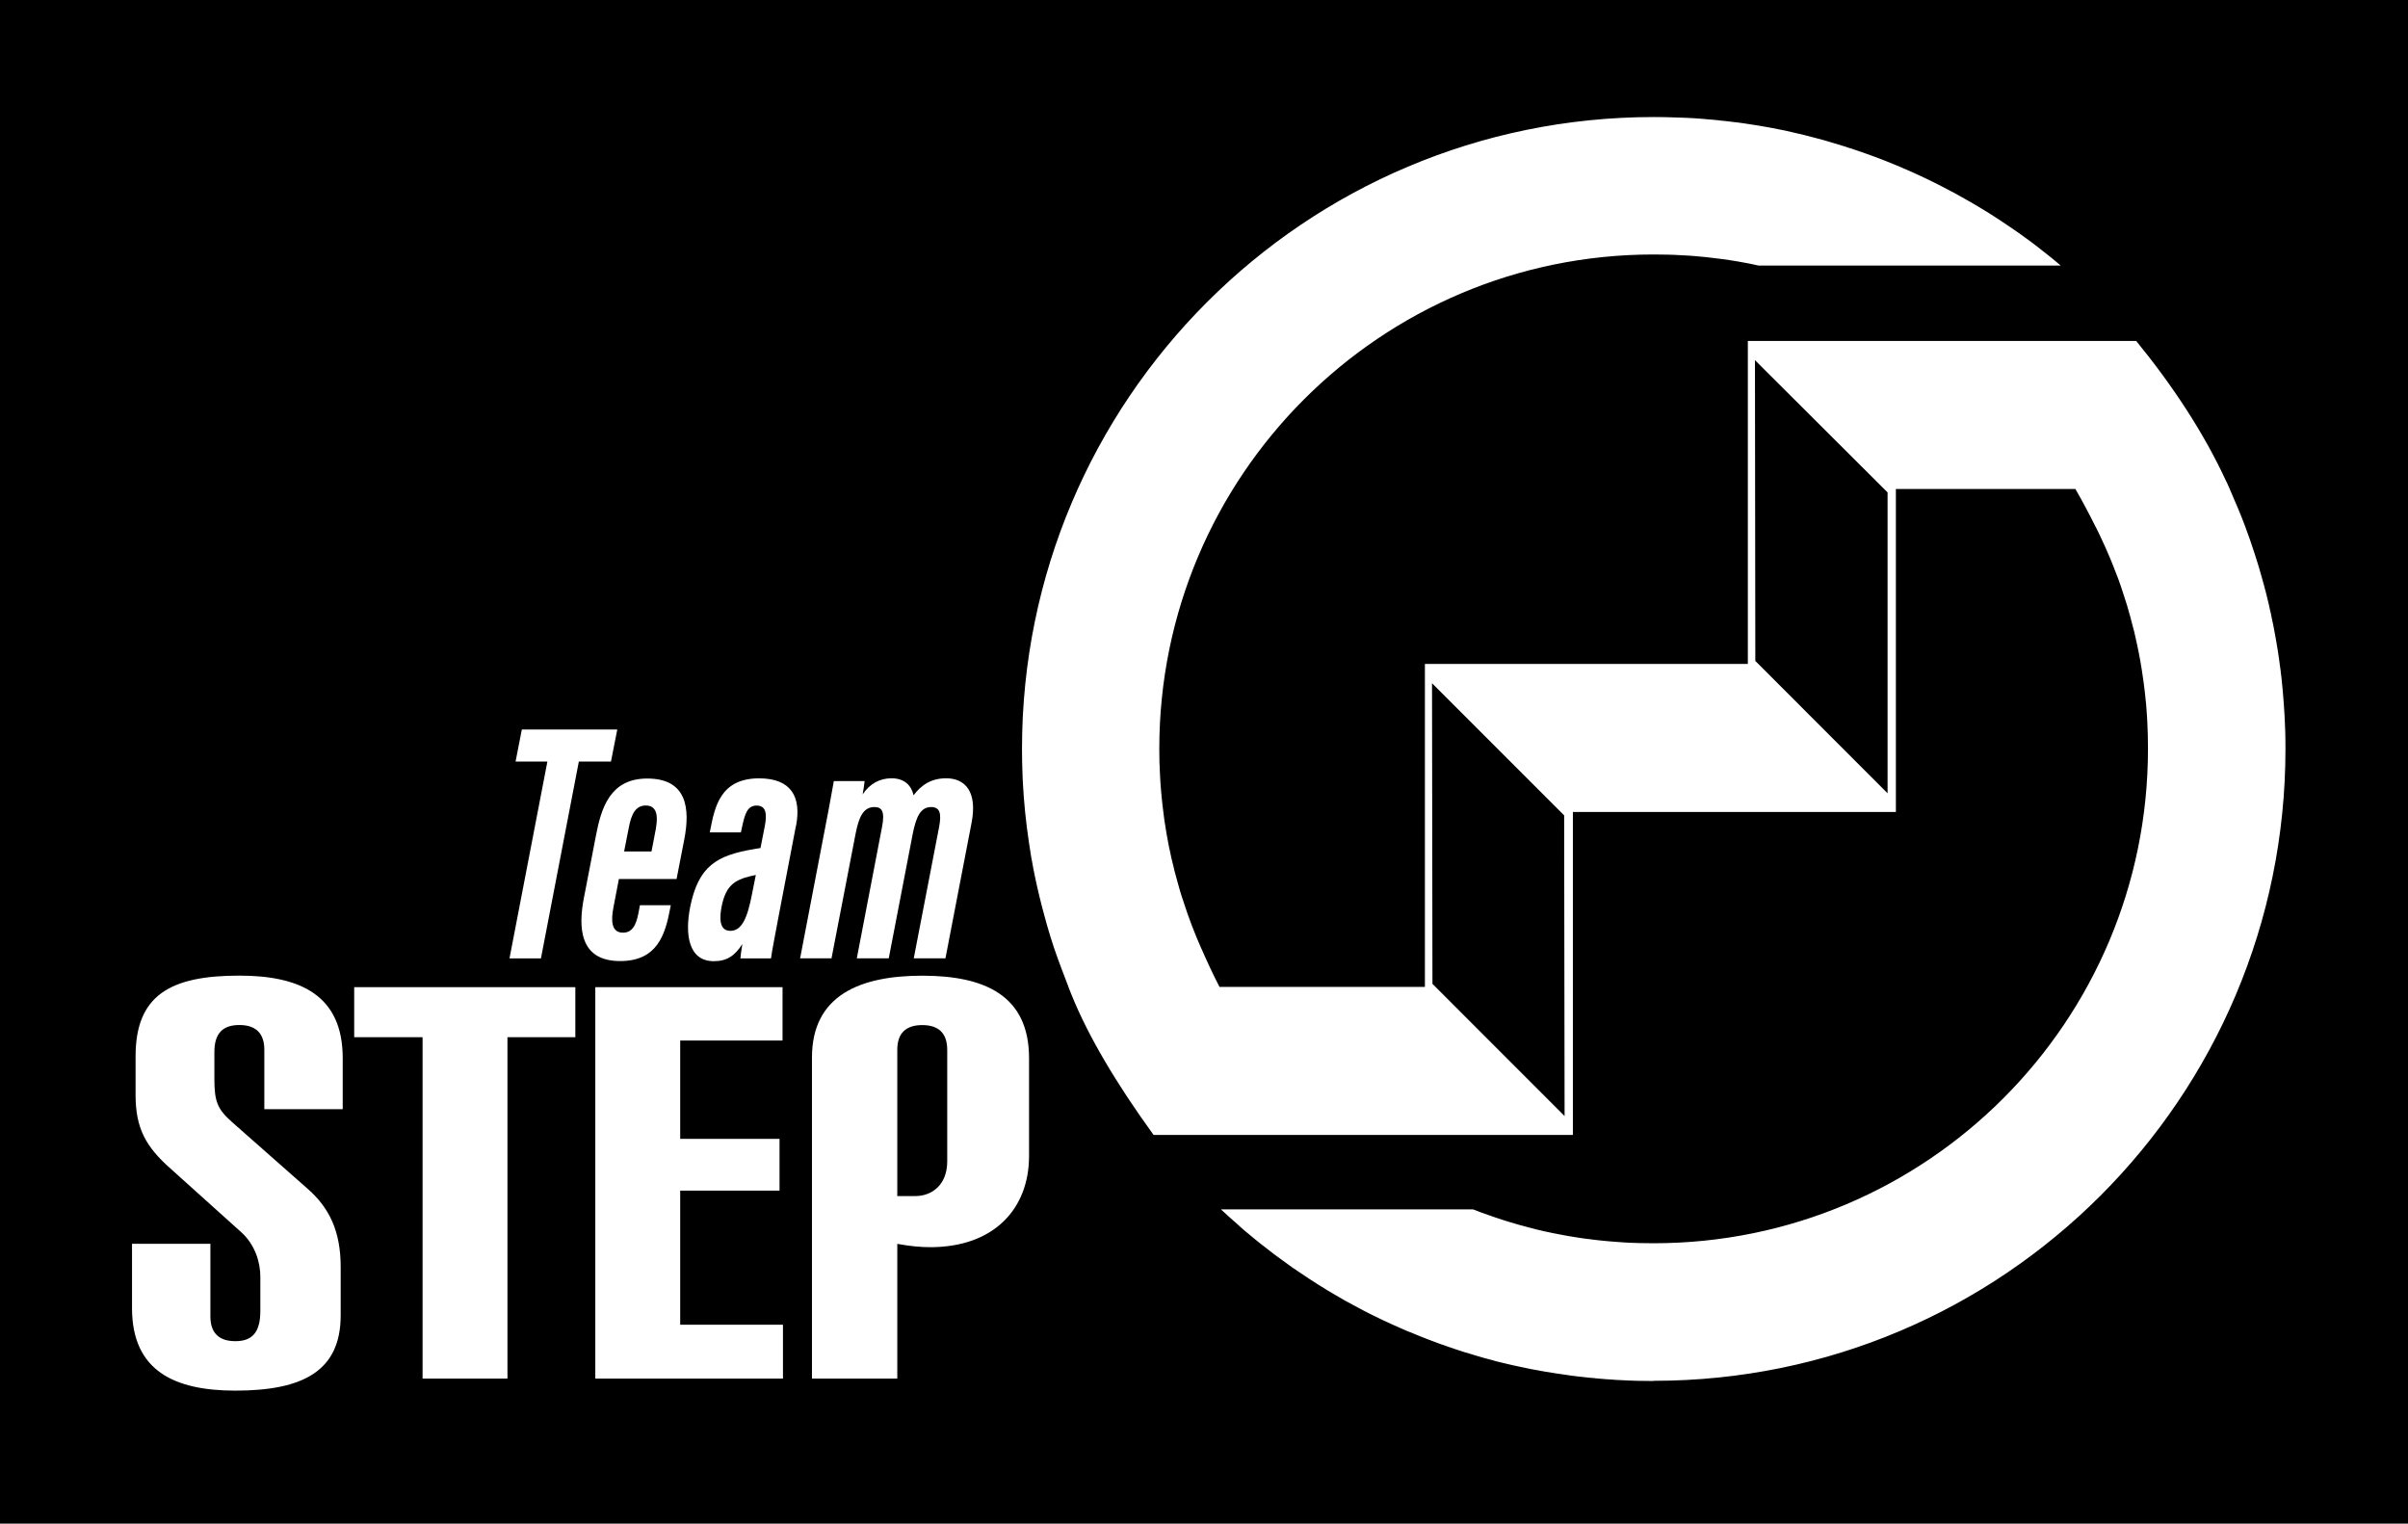 <?xml version="1.0" encoding="UTF-8"?>
<svg id="Steps" xmlns="http://www.w3.org/2000/svg" viewBox="0 0 392 248">
  <defs>
    <style>
      .cls-1 {
        stroke-width: 0px;
      }
    </style>
  </defs>
  <g>
    <path class="cls-1" d="M150.13,166.85c-2.68,0-4.06,1.34-4.06,4.03v23.8h2.93c2.76,0,5.2-1.88,5.2-5.64v-18.16c0-2.68-1.38-4.03-4.06-4.03Z"/>
    <path class="cls-1" d="M106.78,134.77c.35-1.94.18-3.66-1.66-3.66-1.66,0-2.35,1.43-2.76,3.62l-.76,3.86h4.46c.02-.13.7-3.69.73-3.82Z"/>
    <path class="cls-1" d="M117.5,147.41c-.4,1.96-.45,4.1,1.39,4.1s2.76-1.99,3.52-5.93l.63-3.16c-.27.06-.53.11-.8.17-2.7.64-4.05,1.59-4.74,4.82Z"/>
    <path class="cls-1" d="M0,0v248h392V0H0ZM55.79,180.54h-12.76v-9.67c0-2.68-1.38-4.03-4.07-4.03s-4.06,1.35-4.06,4.39v4.39c0,3.67.49,4.92,2.93,7.07l12.27,10.82c3.57,3.14,5.36,6.98,5.36,12.71v7.87c0,9.04-6.09,12.26-17.15,12.26-9.91,0-16.82-3.22-16.82-13.43v-10.47h12.76v11.82c0,2.68,1.38,4.03,4.06,4.03s4.07-1.35,4.07-4.92v-5.55c0-2.32-.82-5.19-3.09-7.25l-11.54-10.38c-4.06-3.58-5.68-6.62-5.68-11.99v-6.26c0-9.94,5.61-13.15,16.89-13.15,9.92,0,16.83,3.21,16.83,13.42v8.32ZM93.66,168.82h-11.05v55.57h-13.82v-55.57h-11.13v-8.14h36v8.14ZM88.06,156h-5.12l6.17-32.04h-5.18l1.02-5.22h15.54l-1.03,5.22h-5.23l-6.17,32.04ZM95.08,146.01l1.93-9.98c.86-4.5,2.3-9.31,8.35-9.31,6.49,0,7.01,4.88,6.03,9.93-.03.15-1.21,6.25-1.25,6.42h-9.39c-.03.15-.84,4.35-.87,4.53-.46,2.29-.35,4.21,1.54,4.21s2.29-2,2.6-3.64l.15-.83h5.03l-.12.6c-.81,4.31-2.15,8.49-8.13,8.49-6.67,0-6.84-5.54-5.87-10.43ZM127.46,224.39h-30.55v-63.71h30.48v8.68h-16.66v16.01h16.17v8.42h-16.17v21.83h16.73v8.76ZM129.57,134.42l-2.77,14.46c-.42,2.29-1.19,6.17-1.29,7.12h-4.98c.05-.55.16-1.46.32-2.34-1.23,1.91-2.51,2.79-4.65,2.79-4.11,0-4.72-4.31-3.86-8.76,1.34-6.71,4.3-8.47,10.44-9.49.35-.05.66-.11,1.02-.17l.69-3.5c.4-2.03.24-3.41-1.32-3.41s-1.93,1.47-2.37,3.49l-.19.88h-5.07l.1-.48c.71-3.59,1.59-8.32,7.93-8.32,5.26,0,6.91,3.04,6.02,7.74ZM134.18,135.5c1.13-5.75,1.3-7.07,1.56-8.37h5.01c-.05.49-.17,1.39-.32,2.17,1.19-1.79,2.85-2.62,4.7-2.62,2.13,0,3.25,1.2,3.59,2.77,1.23-1.65,2.86-2.77,5.3-2.77,3.12,0,5.12,2.2,4.14,7.26l-4.25,22.05h-5.16l4.14-21.45c.38-2.06.16-3.18-1.3-3.18-1.75,0-2.46,1.61-3.02,4.44l-3.89,20.19h-5.2l4.09-21.3c.54-2.69-.05-3.33-1.23-3.33-1.8,0-2.53,1.64-3.06,4.36l-3.92,20.27h-5.11l3.93-20.5ZM167.52,188.15c0,8.58-5.68,14.85-16.09,14.85-1.62,0-3.41-.18-5.36-.54v21.93h-13.89v-52.26c0-10.11,7.8-13.32,17.96-13.32s17.38,3.21,17.38,13.42v15.93ZM269.15,224.78c-.89,0-1.77-.01-2.65-.03-.89-.02-1.77-.06-2.64-.11-.53-.02-1.05-.04-1.56-.1-.52-.02-1.05-.06-1.57-.11-.45-.03-.88-.07-1.32-.13-.49-.03-.96-.07-1.44-.14-.61-.05-1.22-.13-1.82-.21-.3-.03-.57-.06-.86-.12-.05-.01-.11-.01-.17-.02-.04-.01-.08-.01-.14-.02-.63-.08-1.26-.17-1.9-.28-.5-.07-1.01-.16-1.5-.24-.37-.06-.73-.13-1.1-.2-.47-.08-.94-.17-1.42-.26-.31-.06-.59-.12-.89-.19-.67-.13-1.31-.28-1.98-.42-.49-.11-.99-.22-1.48-.35-.33-.08-.67-.17-.99-.24-.15-.04-.29-.07-.42-.11-.12-.03-.23-.07-.35-.11-.25-.05-.5-.13-.74-.19-.25-.06-.5-.14-.74-.2-.19-.06-.37-.11-.55-.16-.18-.05-.37-.1-.54-.16-.37-.11-.73-.21-1.09-.33-.37-.12-.74-.21-1.11-.33-.12-.04-.23-.07-.35-.12-.37-.12-.73-.23-1.11-.36-.1-.04-.19-.07-.3-.11-.25-.08-.51-.18-.75-.25-.25-.08-.52-.18-.76-.28-.07-.02-.17-.04-.25-.07-.5-.18-1-.36-1.48-.55-.5-.18-.99-.37-1.47-.56-.01-.02-.04-.02-.05-.03l-.45-.17c-.53-.21-1.06-.43-1.59-.66-.03-.01-.05-.02-.08-.03-.05-.02-.11-.03-.16-.05-.07-.04-.17-.07-.26-.11-.19-.08-.38-.18-.58-.25-.57-.25-1.17-.52-1.74-.77h-.01c-.64-.29-1.28-.59-1.92-.89-.63-.31-1.27-.61-1.9-.93-.63-.31-1.25-.64-1.88-.98-.64-.33-1.25-.66-1.87-1.01-.28-.14-.55-.31-.84-.48-.29-.17-.56-.33-.85-.49-.19-.11-.39-.22-.6-.35-.29-.18-.59-.35-.88-.52-.25-.17-.51-.32-.75-.48-.1-.05-.18-.1-.28-.16-.35-.2-.69-.42-1.04-.66-.25-.15-.52-.32-.77-.49-.24-.17-.5-.33-.74-.5-.29-.19-.58-.39-.86-.57-.29-.2-.57-.39-.86-.59-.03-.01-.07-.03-.11-.07-.14-.07-.26-.17-.4-.28-.15-.11-.28-.2-.41-.29-1.6-1.13-3.16-2.3-4.7-3.53-.22-.17-.42-.34-.65-.53-.06-.04-.12-.1-.19-.15-.18-.15-.38-.31-.56-.47-.29-.23-.57-.47-.85-.7-.25-.21-.52-.42-.76-.65-.07-.07-.17-.16-.25-.22-.16-.15-.32-.3-.49-.45-.89-.76-1.76-1.56-2.62-2.36h41.05c.79.32,1.59.61,2.4.89.85.31,1.7.59,2.54.86.79.25,1.59.5,2.4.72.05.02.13.03.19.06.56.16,1.13.31,1.69.45.36.1.71.18,1.06.28.4.08.79.18,1.2.28.98.22,1.95.42,2.95.6.36.06.72.14,1.08.2.13.02.25.04.38.06.4.07.83.14,1.23.2.64.11,1.29.18,1.93.26.18.02.36.04.54.07.53.06,1.04.13,1.56.17.52.05,1.04.11,1.56.14.35.03.7.06,1.05.08.49.03.99.06,1.48.1.57.03,1.16.04,1.74.06.79.02,1.6.03,2.41.03,44.44,0,80.47-36.03,80.47-80.47,0-.79-.01-1.57-.03-2.35-.02-.67-.04-1.36-.08-2.03-.02-.4-.04-.81-.07-1.22-.01-.32-.04-.64-.07-.95-.03-.47-.06-.93-.13-1.4-.05-.65-.13-1.28-.21-1.91-.06-.6-.15-1.21-.24-1.8-.25-1.82-.57-3.61-.96-5.39-.12-.55-.24-1.11-.37-1.66-.03-.12-.05-.23-.08-.36-.16-.64-.32-1.26-.5-1.88-.01-.1-.04-.19-.07-.3-.18-.69-.38-1.39-.59-2.08-.22-.73-.46-1.46-.7-2.19-.23-.72-.49-1.43-.74-2.15t-.01-.02c-.26-.71-.54-1.43-.83-2.14-.28-.71-.57-1.42-.88-2.11-.31-.7-.6-1.4-.94-2.09-.32-.69-.64-1.38-.99-2.06h-.01c-.88-1.77-2.18-4.26-3.32-6.21h-29.22v52.57h-52.58v52.57h-68.26c-6.04-8.34-10.65-16.06-13.42-22.97,0,0-.08-.21-.22-.55-.06-.18-.15-.37-.22-.56h.01c-.64-1.65-1.81-4.73-2.31-6.23-.43-1.27-.83-2.56-1.2-3.87-.15-.49-.28-.98-.4-1.46-.59-2.13-1.11-4.28-1.56-6.45-.18-.84-.34-1.69-.48-2.51-.04-.19-.07-.38-.11-.57-.14-.81-.26-1.62-.38-2.43-.49-3.26-.83-6.58-1-9.94-.02-.39-.04-.79-.05-1.21-.05-1.35-.08-2.7-.08-4.08,0-56.81,46.05-102.85,102.86-102.85,1.18,0,2.35.02,3.53.07.59.01,1.19.03,1.78.06.75.03,1.52.08,2.28.14.37.03.75.05,1.12.1.58.03,1.17.1,1.74.15.08.01.18.03.26.04.73.06,1.46.15,2.18.24.2.02.4.04.61.07.67.08,1.35.18,2.02.29.12.02.21.03.33.05.79.12,1.6.24,2.37.39.67.12,1.31.23,1.96.37.37.07.74.15,1.12.22.42.1.85.19,1.26.29.67.15,1.32.3,1.97.46.65.16,1.28.32,1.91.5.77.19,1.54.41,2.29.64.77.22,1.53.46,2.28.69,2.26.72,4.48,1.5,6.68,2.36,1.55.61,3.09,1.27,4.62,1.95.08.04.15.07.23.11.51.23,1.03.48,1.55.72.16.07.31.15.48.23.33.17.66.33,1,.49.46.22.9.45,1.35.68.71.36,1.41.73,2.09,1.1.56.3,1.12.61,1.66.93.46.25.91.51,1.35.77.57.34,1.14.68,1.72,1.03.6.37,1.21.74,1.78,1.12.66.41,1.3.86,1.96,1.3.73.48,1.45.98,2.16,1.48.67.48,1.34.96,1.99,1.45.67.5,1.31,1.02,1.96,1.53.23.17.46.36.69.54.66.53,1.31,1.06,1.95,1.61h-49.21c-.26-.06-.55-.12-.82-.18-.47-.11-.94-.19-1.42-.28-1.62-.31-3.27-.56-4.95-.75-.43-.06-.88-.12-1.34-.16-.21-.03-.42-.05-.65-.06-.47-.05-.94-.1-1.42-.13-.28-.02-.57-.05-.85-.06-.45-.03-.89-.05-1.34-.07-.65-.04-1.29-.07-1.93-.08-.77-.02-1.56-.03-2.33-.03-44.45,0-80.48,36.03-80.48,80.47,0,1.45.03,2.88.12,4.31.03.72.08,1.43.14,2.14.07.9.16,1.8.26,2.69.05.51.12,1.03.19,1.53.07.7.18,1.38.3,2.07,0,.02,0,.04.01.07.1.67.22,1.35.35,2.01.12.69.25,1.38.41,2.05.14.69.29,1.37.47,2.03.15.68.32,1.35.51,2.01.17.67.36,1.34.55,1.98.19.67.4,1.32.63,1.98.83,2.61,1.81,5.16,2.91,7.64h.01c.77,1.78,1.92,4.28,2.94,6.23h33.37s.07-.01.07-.01v-52.56h52.57v-52.57h63.22c5.95,7.29,11.04,14.99,14.71,22.97h.02c.12.26.23.54.37.84.03.08.08.18.13.28h-.01c.87,1.97,1.92,4.46,2.56,6.21.56,1.49,1.08,3,1.57,4.53.21.63.4,1.25.59,1.89.19.64.37,1.25.54,1.88.23.84.47,1.67.68,2.51.08.31.16.64.23.96.15.57.28,1.12.39,1.7.11.39.19.78.26,1.2.18.78.34,1.59.48,2.38.19.99.36,1.98.52,2.98.14.84.25,1.69.36,2.53.04.29.07.57.12.85.01.08.02.18.02.26.05.38.11.77.14,1.17.01.1.02.19.03.29.06.51.11,1.03.15,1.54.13,1.39.22,2.77.3,4.15.04.87.08,1.75.11,2.64.01.38.02.76.02,1.16.01.5.01,1,.01,1.49,0,56.8-46.05,102.85-102.85,102.85Z"/>
  </g>
  <polygon class="cls-1" points="307.28 80.15 307.28 129.12 285.75 107.58 285.69 58.62 307.28 80.15"/>
  <polygon class="cls-1" points="254.7 181.66 233.19 160.14 233.12 111.21 254.63 132.72 254.7 181.66"/>
</svg>
